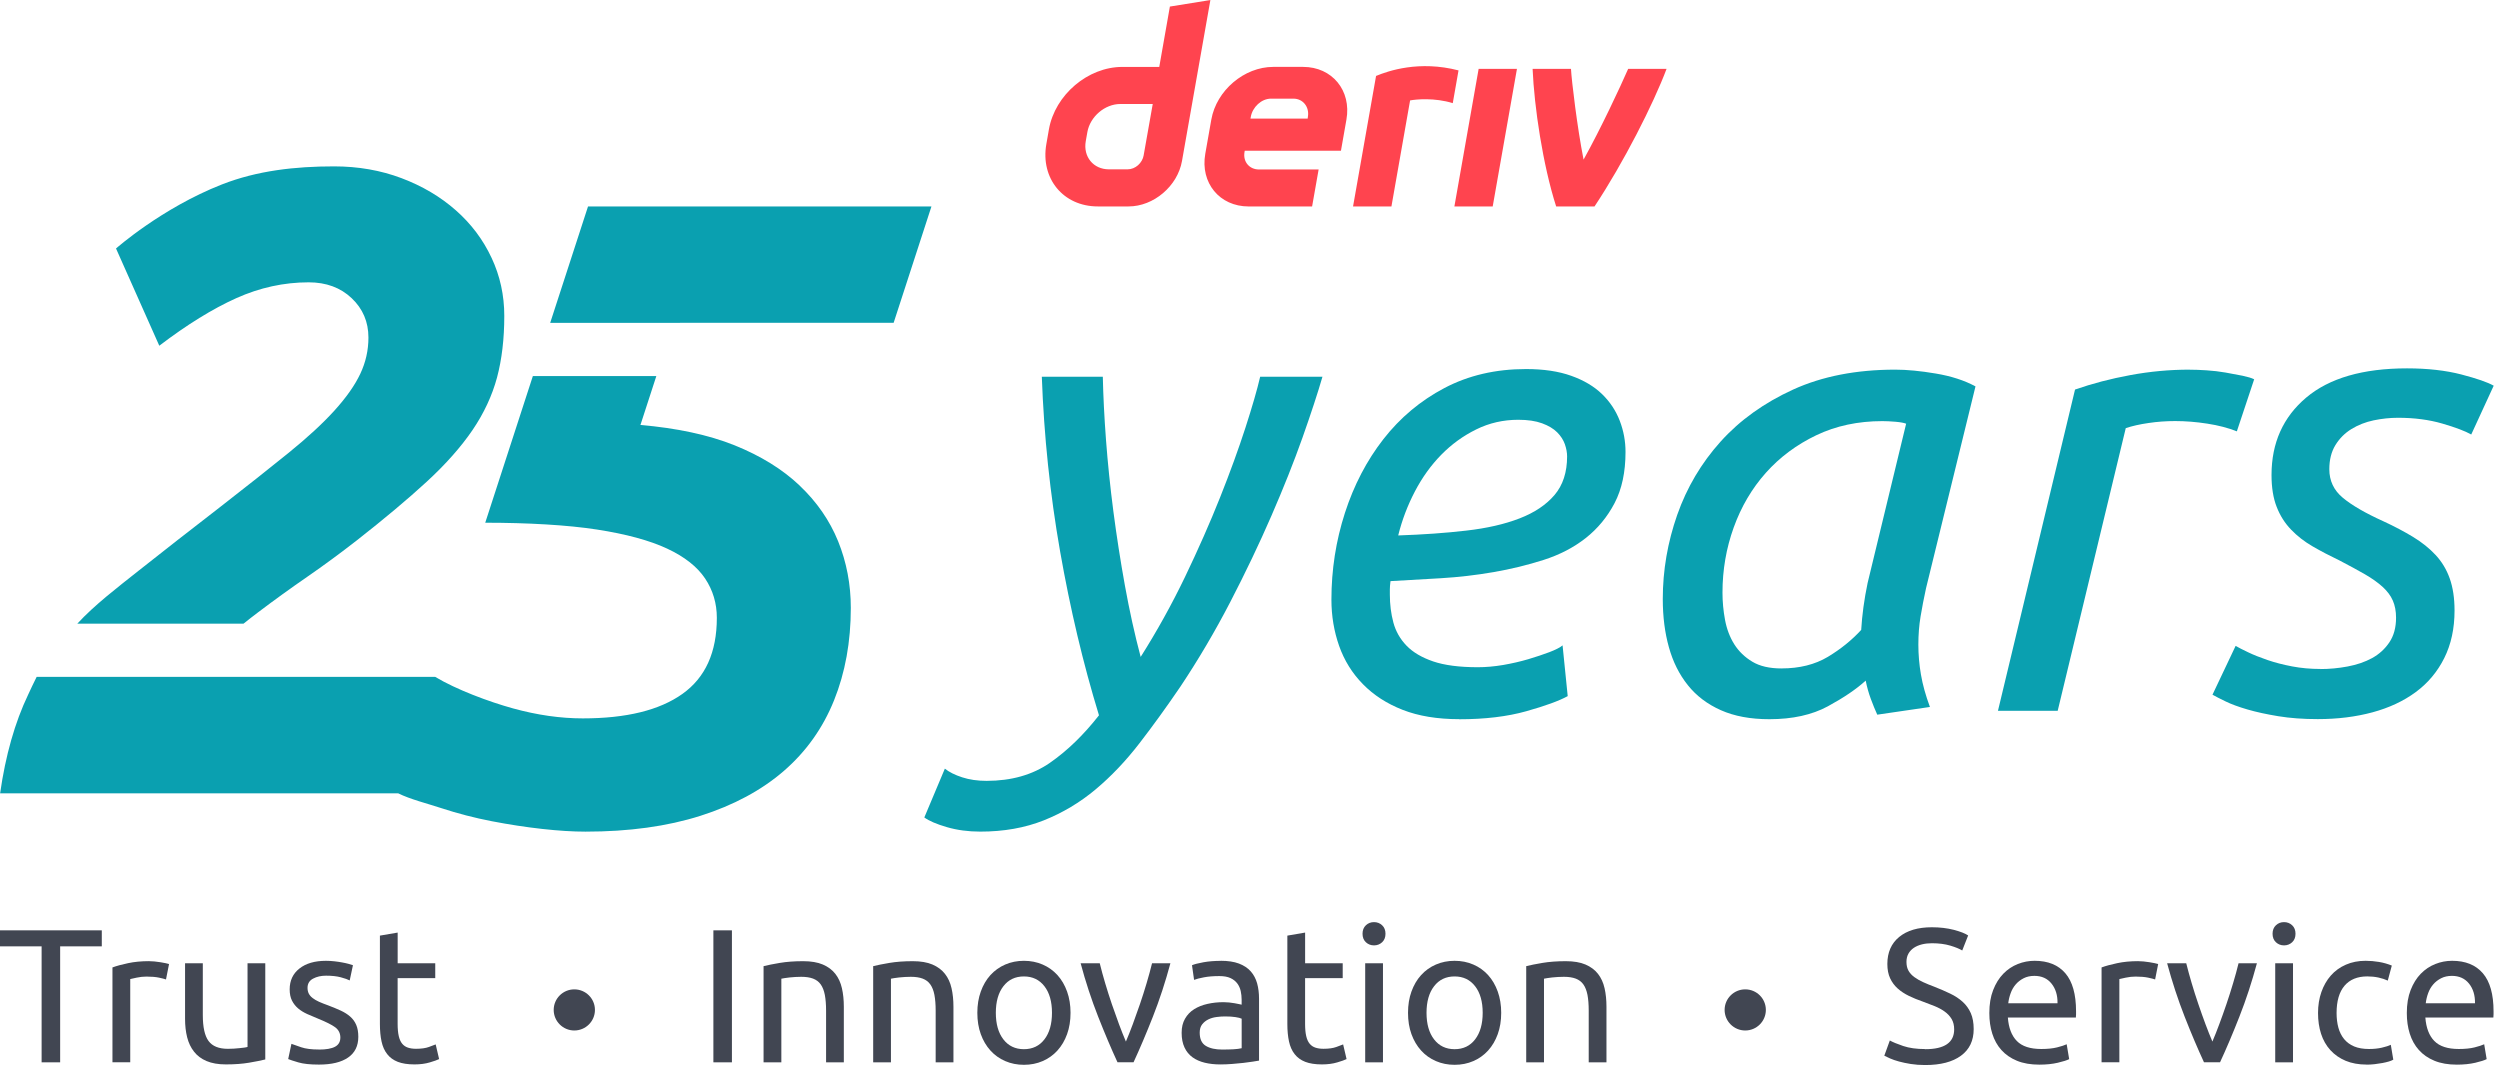 <svg width="169" height="72" viewBox="0 0 169 72" fill="none" xmlns="http://www.w3.org/2000/svg">
<g id="logo / brand / brand-seawater / deriv-wordmark vertical-25 years-tagline-english">
<g id="logo">
<path d="M54.057 32.824C52.894 31.722 51.426 30.815 49.651 30.1C47.889 29.392 45.719 28.934 43.294 28.728L44.368 25.422H36.021L32.802 35.336C35.658 35.336 38.367 35.489 40.347 35.796C42.327 36.102 43.907 36.531 45.09 37.082C46.274 37.634 47.13 38.308 47.662 39.102C48.193 39.898 48.458 40.787 48.458 41.765C48.458 44.093 47.683 45.806 46.131 46.909C44.58 48.012 42.337 48.563 39.399 48.563C37.889 48.563 36.319 48.339 34.686 47.889C33.053 47.44 30.847 46.615 29.42 45.757H2.478C2.314 46.062 2.057 46.638 1.906 46.952C1.008 48.831 0.375 51.055 0.008 53.628H26.915C27.754 54.04 28.838 54.304 29.82 54.626C30.941 54.994 32.084 55.29 33.247 55.515C34.411 55.739 35.544 55.913 36.644 56.035C37.746 56.158 38.726 56.219 39.581 56.219C42.518 56.219 45.111 55.862 47.354 55.147C49.597 54.432 51.475 53.424 52.986 52.117C54.494 50.81 55.627 49.219 56.383 47.34C57.138 45.463 57.515 43.38 57.515 41.093C57.515 39.5 57.227 38.001 56.658 36.592C56.087 35.183 55.219 33.929 54.056 32.827L54.057 32.824Z" fill="#0AA0B0"/>
<path d="M39.751 13.955L37.193 21.825L60.41 21.821L62.966 13.955H39.751Z" fill="#0AA0B0"/>
<path d="M33.23 17.431C32.659 16.205 31.854 15.133 30.813 14.216C29.772 13.297 28.55 12.575 27.141 12.043C25.733 11.512 24.212 11.247 22.581 11.247C19.97 11.247 17.394 11.529 14.992 12.472C10.924 14.069 7.843 16.798 7.843 16.798L10.768 23.371C12.644 21.942 14.379 20.872 15.97 20.157C17.562 19.442 19.193 19.085 20.866 19.085C22.05 19.085 23.018 19.442 23.773 20.157C24.528 20.872 24.906 21.76 24.906 22.82C24.906 23.678 24.722 24.494 24.355 25.27C23.988 26.047 23.406 26.874 22.612 27.75C21.816 28.628 20.775 29.588 19.491 30.627C18.205 31.669 16.643 32.904 14.808 34.331C12.848 35.843 11.034 37.262 9.36 38.587C7.952 39.704 6.388 40.897 5.227 42.159H16.463C16.796 41.892 17.131 41.63 17.47 41.375C18.552 40.558 19.652 39.762 20.775 38.988C21.895 38.214 23.008 37.395 24.11 36.537C25.986 35.067 27.568 33.741 28.854 32.557C30.14 31.372 31.169 30.208 31.946 29.067C32.72 27.925 33.271 26.739 33.6 25.516C33.926 24.29 34.09 22.904 34.09 21.352C34.09 19.965 33.804 18.656 33.232 17.433L33.23 17.431Z" fill="#0AA0B0"/>
<path d="M77.112 44.403C78.21 42.665 79.21 40.864 80.108 38.998C81.004 37.129 81.794 35.342 82.474 33.633C83.154 31.926 83.725 30.353 84.189 28.922C84.652 27.488 84.985 26.338 85.187 25.468H89.398C89.079 26.569 88.63 27.938 88.053 29.571C87.473 31.207 86.771 32.973 85.946 34.871C85.122 36.768 84.195 38.708 83.168 40.691C82.141 42.674 81.019 44.577 79.804 46.403C78.877 47.765 77.953 49.045 77.026 50.246C76.099 51.447 75.109 52.488 74.052 53.372C72.995 54.255 71.831 54.949 70.557 55.457C69.284 55.964 67.851 56.217 66.261 56.217C65.45 56.217 64.697 56.115 64.003 55.913C63.309 55.711 62.803 55.492 62.484 55.261L63.872 51.961C64.162 52.192 64.552 52.388 65.044 52.547C65.536 52.707 66.085 52.786 66.693 52.786C68.371 52.786 69.798 52.38 70.97 51.569C72.141 50.758 73.248 49.686 74.291 48.355C73.219 44.853 72.346 41.16 71.664 37.28C70.984 33.4 70.572 29.463 70.427 25.468H74.55C74.579 26.771 74.65 28.199 74.766 29.747C74.883 31.297 75.048 32.902 75.264 34.568C75.481 36.233 75.742 37.907 76.044 39.584C76.348 41.264 76.701 42.87 77.108 44.405L77.112 44.403Z" fill="#0AA0B0"/>
<path d="M98.642 48.616C97.167 48.616 95.893 48.406 94.823 47.987C93.752 47.569 92.856 46.989 92.133 46.249C91.408 45.51 90.874 44.65 90.526 43.666C90.18 42.682 90.004 41.64 90.004 40.54C90.004 38.514 90.308 36.559 90.916 34.676C91.525 32.794 92.392 31.131 93.521 29.683C94.65 28.236 96.023 27.086 97.644 26.23C99.265 25.377 101.102 24.948 103.158 24.948C104.344 24.948 105.364 25.099 106.217 25.405C107.071 25.709 107.765 26.122 108.301 26.643C108.836 27.163 109.234 27.764 109.496 28.446C109.757 29.126 109.885 29.828 109.885 30.553C109.885 31.916 109.638 33.065 109.147 34.007C108.655 34.948 108.003 35.736 107.193 36.374C106.383 37.011 105.436 37.503 104.35 37.85C103.264 38.197 102.135 38.473 100.963 38.675C99.792 38.877 98.604 39.016 97.403 39.088C96.203 39.161 95.066 39.227 93.997 39.284C93.968 39.514 93.954 39.704 93.954 39.847V40.194C93.954 40.86 94.033 41.491 94.192 42.083C94.352 42.678 94.648 43.198 95.082 43.648C95.515 44.097 96.117 44.45 96.883 44.712C97.65 44.973 98.655 45.104 99.9 45.104C100.449 45.104 101.02 45.053 101.614 44.953C102.208 44.85 102.772 44.72 103.307 44.563C103.841 44.403 104.319 44.244 104.74 44.085C105.158 43.925 105.456 43.774 105.63 43.627L105.977 47.058C105.397 47.377 104.464 47.718 103.178 48.079C101.89 48.441 100.379 48.622 98.64 48.622V48.618L98.642 48.616ZM94.519 36.196C96.197 36.139 97.73 36.031 99.12 35.869C100.51 35.71 101.71 35.436 102.723 35.044C103.735 34.652 104.523 34.125 105.089 33.459C105.652 32.794 105.936 31.926 105.936 30.854C105.936 30.592 105.885 30.319 105.785 30.029C105.683 29.741 105.509 29.471 105.264 29.224C105.017 28.977 104.678 28.775 104.244 28.615C103.811 28.456 103.274 28.377 102.637 28.377C101.623 28.377 100.675 28.593 99.794 29.028C98.91 29.463 98.122 30.035 97.428 30.743C96.734 31.452 96.14 32.277 95.648 33.218C95.156 34.16 94.778 35.15 94.519 36.194V36.196Z" fill="#0AA0B0"/>
<path d="M126.903 48.312C126.758 47.993 126.613 47.638 126.468 47.248C126.323 46.856 126.207 46.443 126.121 46.01C125.484 46.59 124.629 47.168 123.56 47.748C122.488 48.328 121.171 48.618 119.61 48.618C118.336 48.618 117.244 48.416 116.332 48.01C115.421 47.605 114.674 47.042 114.096 46.315C113.517 45.592 113.09 44.736 112.817 43.752C112.541 42.767 112.404 41.681 112.404 40.495C112.404 38.554 112.731 36.659 113.38 34.805C114.031 32.953 115.009 31.303 116.311 29.853C117.614 28.405 119.249 27.233 121.216 26.334C123.184 25.438 125.484 24.988 128.118 24.988C128.899 24.988 129.812 25.074 130.853 25.25C131.894 25.424 132.792 25.713 133.543 26.12L130.202 39.755C130.057 40.423 129.932 41.058 129.832 41.667C129.73 42.275 129.681 42.913 129.681 43.578C129.681 44.244 129.738 44.918 129.855 45.598C129.971 46.278 130.173 47.009 130.463 47.791L126.903 48.312ZM120.434 45.185C121.649 45.185 122.69 44.924 123.56 44.405C124.429 43.883 125.18 43.276 125.817 42.582C125.846 42.09 125.897 41.575 125.968 41.04C126.04 40.505 126.136 39.962 126.25 39.412L128.855 28.642C128.71 28.585 128.471 28.54 128.138 28.511C127.803 28.483 127.509 28.468 127.248 28.468C125.599 28.468 124.107 28.787 122.778 29.424C121.447 30.061 120.31 30.909 119.369 31.965C118.428 33.022 117.705 34.252 117.199 35.655C116.693 37.06 116.44 38.528 116.44 40.064C116.44 40.672 116.497 41.287 116.613 41.91C116.73 42.533 116.94 43.082 117.242 43.56C117.546 44.038 117.95 44.428 118.459 44.732C118.965 45.036 119.622 45.187 120.434 45.187V45.185Z" fill="#0AA0B0"/>
<path d="M148 24.991C148.347 24.991 148.739 25.005 149.171 25.034C149.604 25.062 150.033 25.113 150.451 25.185C150.872 25.258 151.254 25.33 151.601 25.401C151.948 25.475 152.209 25.552 152.382 25.64L151.211 29.159C150.631 28.928 149.966 28.754 149.214 28.638C148.461 28.521 147.739 28.464 147.042 28.464C146.434 28.464 145.834 28.507 145.242 28.595C144.648 28.681 144.136 28.797 143.701 28.942L139.1 48.05H135.062L140.272 26.334C141.429 25.93 142.672 25.603 144.005 25.358C145.336 25.111 146.667 24.988 148 24.988V24.991Z" fill="#0AA0B0"/>
<path d="M156.854 45.228C157.462 45.228 158.076 45.171 158.697 45.055C159.319 44.938 159.869 44.751 160.346 44.491C160.824 44.23 161.214 43.877 161.518 43.427C161.822 42.978 161.973 42.422 161.973 41.755C161.973 41.322 161.902 40.938 161.757 40.603C161.612 40.27 161.381 39.96 161.063 39.67C160.744 39.382 160.346 39.098 159.869 38.822C159.391 38.547 158.819 38.236 158.154 37.889C157.486 37.57 156.88 37.252 156.331 36.933C155.78 36.615 155.296 36.239 154.878 35.804C154.457 35.369 154.133 34.856 153.902 34.262C153.669 33.668 153.555 32.953 153.555 32.112C153.555 29.939 154.337 28.197 155.898 26.878C157.46 25.561 159.732 24.901 162.714 24.901C164.104 24.901 165.325 25.04 166.382 25.313C167.439 25.589 168.168 25.842 168.574 26.073L167.056 29.373C166.65 29.142 165.998 28.895 165.102 28.634C164.204 28.372 163.206 28.242 162.108 28.242C161.557 28.242 161.008 28.301 160.458 28.415C159.907 28.532 159.409 28.726 158.96 29.002C158.511 29.277 158.15 29.639 157.874 30.088C157.599 30.537 157.462 31.08 157.462 31.718C157.462 32.5 157.766 33.145 158.374 33.649C158.983 34.156 159.893 34.685 161.108 35.234C161.859 35.581 162.532 35.937 163.126 36.298C163.72 36.66 164.227 37.066 164.645 37.515C165.064 37.965 165.384 38.491 165.6 39.1C165.817 39.709 165.927 40.431 165.927 41.273C165.927 42.49 165.694 43.56 165.233 44.485C164.77 45.412 164.127 46.178 163.302 46.787C162.477 47.395 161.502 47.85 160.373 48.155C159.244 48.459 158.013 48.612 156.684 48.612C155.7 48.612 154.81 48.547 154.014 48.416C153.218 48.285 152.522 48.134 151.93 47.961C151.336 47.787 150.844 47.608 150.454 47.418C150.065 47.23 149.767 47.077 149.564 46.962L151.128 43.662C151.33 43.779 151.612 43.923 151.975 44.095C152.336 44.269 152.771 44.442 153.277 44.616C153.784 44.789 154.341 44.934 154.949 45.049C155.558 45.165 156.194 45.222 156.86 45.222L156.854 45.228Z" fill="#0AA0B0"/>
<path d="M79.084 0.444L78.366 4.524H75.869C73.54 4.524 71.32 6.411 70.907 8.743L70.734 9.736C70.323 12.066 71.879 13.955 74.208 13.955H76.29C77.988 13.955 79.605 12.581 79.903 10.881L81.822 0.003L79.084 0.444ZM77.314 10.495C77.223 11.02 76.751 11.447 76.227 11.447H74.961C73.914 11.447 73.214 10.598 73.397 9.548L73.506 8.929C73.691 7.882 74.689 7.03 75.737 7.03H77.925L77.312 10.495H77.314ZM98.317 13.955L99.956 4.655H102.546L100.907 13.955H98.313H98.317ZM98.596 4.761C98.466 5.498 98.335 6.236 98.207 6.973C96.978 6.591 95.712 6.713 95.322 6.789C94.902 9.176 94.481 11.566 94.061 13.955H91.466C91.817 11.958 93.022 5.133 93.022 5.133C93.865 4.784 95.937 4.073 98.596 4.759V4.761ZM88.088 4.522H86.071C84.106 4.522 82.232 6.115 81.885 8.084L81.477 10.395C81.13 12.362 82.442 13.957 84.408 13.957H88.698L89.139 11.457H85.106C84.451 11.457 84.012 10.926 84.13 10.271L84.144 10.191H90.648L91.019 8.084C91.366 6.117 90.054 4.522 88.088 4.522ZM88.415 7.884L88.398 8.018H84.532L84.553 7.9C84.669 7.244 85.267 6.668 85.924 6.668H87.435C88.084 6.668 88.523 7.234 88.415 7.886V7.884ZM112.66 4.655C111.777 7.005 109.752 11.002 107.79 13.955H105.196C104.295 11.145 103.714 7.23 103.604 4.655H106.198C106.245 5.494 106.62 8.613 107.049 10.79C108.225 8.672 109.523 5.892 110.064 4.655H112.66Z" fill="#FF444F"/>
<path d="M6.881 62.891V63.973H4.066V71.813H2.813V63.973H0V62.891H6.881Z" fill="#414652"/>
<path d="M10.084 64.976C10.188 64.976 10.304 64.982 10.439 64.994C10.574 65.007 10.704 65.025 10.833 65.045C10.961 65.066 11.08 65.088 11.188 65.109C11.296 65.131 11.376 65.15 11.427 65.168L11.221 66.211C11.127 66.177 10.97 66.136 10.749 66.089C10.531 66.042 10.247 66.017 9.902 66.017C9.677 66.017 9.457 66.042 9.237 66.089C9.018 66.136 8.873 66.168 8.804 66.185V71.811H7.602V65.399C7.885 65.294 8.238 65.198 8.661 65.109C9.081 65.019 9.557 64.974 10.082 64.974L10.084 64.976Z" fill="#414652"/>
<path d="M17.933 71.619C17.658 71.689 17.294 71.76 16.841 71.838C16.39 71.915 15.868 71.954 15.271 71.954C14.755 71.954 14.32 71.878 13.967 71.729C13.614 71.58 13.33 71.368 13.116 71.092C12.9 70.819 12.746 70.494 12.651 70.12C12.557 69.746 12.51 69.334 12.51 68.879V65.119H13.71V68.621C13.71 69.436 13.839 70.02 14.098 70.371C14.357 70.722 14.79 70.9 15.402 70.9C15.531 70.9 15.665 70.896 15.802 70.888C15.939 70.878 16.068 70.87 16.19 70.855C16.311 70.843 16.421 70.829 16.519 70.817C16.617 70.804 16.688 70.788 16.733 70.772V65.119H17.933V71.621V71.619Z" fill="#414652"/>
<path d="M21.56 70.951C22.052 70.951 22.414 70.886 22.652 70.757C22.889 70.629 23.008 70.422 23.008 70.138C23.008 69.855 22.891 69.614 22.659 69.444C22.426 69.273 22.042 69.081 21.509 68.864C21.25 68.76 21.003 68.656 20.766 68.548C20.53 68.441 20.326 68.315 20.152 68.168C19.98 68.021 19.842 67.845 19.738 67.641C19.634 67.435 19.582 67.181 19.582 66.881C19.582 66.289 19.801 65.819 20.242 65.472C20.681 65.125 21.279 64.951 22.036 64.951C22.224 64.951 22.416 64.962 22.605 64.984C22.793 65.004 22.971 65.031 23.134 65.062C23.297 65.092 23.442 65.123 23.567 65.158C23.691 65.192 23.787 65.221 23.859 65.248L23.64 66.277C23.512 66.209 23.31 66.138 23.034 66.064C22.759 65.991 22.428 65.956 22.04 65.956C21.703 65.956 21.411 66.022 21.162 66.156C20.913 66.289 20.789 66.497 20.789 66.779C20.789 66.926 20.817 67.053 20.872 67.165C20.93 67.275 21.013 67.377 21.132 67.467C21.248 67.557 21.393 67.641 21.564 67.719C21.736 67.796 21.944 67.878 22.185 67.964C22.503 68.084 22.787 68.203 23.036 68.317C23.285 68.433 23.5 68.568 23.675 68.723C23.851 68.876 23.987 69.064 24.081 69.283C24.175 69.501 24.222 69.769 24.222 70.087C24.222 70.706 23.991 71.174 23.53 71.49C23.069 71.809 22.414 71.966 21.56 71.966C20.966 71.966 20.501 71.917 20.166 71.817C19.829 71.717 19.603 71.644 19.482 71.593L19.701 70.563C19.838 70.614 20.058 70.692 20.36 70.794C20.662 70.898 21.062 70.947 21.56 70.947V70.951Z" fill="#414652"/>
<path d="M26.88 65.117H29.423V66.122H26.88V69.211C26.88 69.546 26.906 69.822 26.957 70.043C27.008 70.261 27.086 70.433 27.19 70.557C27.294 70.682 27.423 70.769 27.578 70.82C27.733 70.872 27.915 70.898 28.121 70.898C28.482 70.898 28.772 70.857 28.992 70.776C29.211 70.694 29.364 70.637 29.452 70.602L29.684 71.594C29.564 71.656 29.354 71.729 29.052 71.819C28.75 71.909 28.407 71.954 28.019 71.954C27.562 71.954 27.186 71.895 26.89 71.78C26.594 71.664 26.353 71.49 26.174 71.258C25.992 71.027 25.865 70.741 25.792 70.4C25.718 70.061 25.682 69.669 25.682 69.222V63.248L26.882 63.042V65.115L26.88 65.117Z" fill="#414652"/>
<path d="M48.225 62.891H49.478V71.813H48.225V62.891Z" fill="#414652"/>
<path d="M51.619 65.311C51.895 65.241 52.26 65.17 52.717 65.092C53.173 65.015 53.699 64.976 54.293 64.976C54.828 64.976 55.269 65.051 55.622 65.201C55.975 65.352 56.257 65.562 56.469 65.832C56.681 66.103 56.828 66.426 56.914 66.804C57 67.181 57.043 67.598 57.043 68.053V71.813H55.843V68.311C55.843 67.9 55.814 67.547 55.759 67.255C55.702 66.965 55.61 66.728 55.481 66.546C55.353 66.365 55.179 66.236 54.965 66.154C54.748 66.073 54.483 66.032 54.165 66.032C54.036 66.032 53.901 66.036 53.765 66.044C53.626 66.054 53.495 66.062 53.371 66.076C53.246 66.089 53.134 66.105 53.034 66.121C52.934 66.138 52.864 66.152 52.819 66.16V71.813H51.617V65.311H51.619Z" fill="#414652"/>
<path d="M59.029 65.311C59.305 65.241 59.67 65.17 60.128 65.092C60.583 65.015 61.109 64.976 61.703 64.976C62.238 64.976 62.679 65.051 63.032 65.201C63.385 65.352 63.667 65.562 63.879 65.832C64.092 66.103 64.239 66.426 64.324 66.804C64.41 67.181 64.453 67.598 64.453 68.053V71.813H63.251V68.311C63.251 67.9 63.222 67.547 63.167 67.255C63.112 66.965 63.018 66.728 62.889 66.546C62.761 66.365 62.587 66.236 62.373 66.154C62.157 66.073 61.891 66.032 61.573 66.032C61.444 66.032 61.309 66.036 61.173 66.044C61.034 66.054 60.903 66.062 60.779 66.076C60.654 66.089 60.542 66.105 60.442 66.121C60.344 66.138 60.273 66.152 60.228 66.16V71.813H59.027V65.311H59.029Z" fill="#414652"/>
<path d="M72.368 68.466C72.368 68.997 72.29 69.479 72.135 69.908C71.98 70.337 71.763 70.706 71.484 71.014C71.204 71.323 70.869 71.562 70.484 71.729C70.098 71.897 69.675 71.981 69.218 71.981C68.761 71.981 68.34 71.897 67.952 71.729C67.565 71.562 67.232 71.323 66.952 71.014C66.673 70.706 66.456 70.337 66.301 69.908C66.146 69.479 66.068 68.999 66.068 68.466C66.068 67.933 66.146 67.463 66.301 67.03C66.456 66.597 66.673 66.226 66.952 65.917C67.232 65.609 67.567 65.37 67.952 65.203C68.34 65.035 68.761 64.951 69.218 64.951C69.675 64.951 70.096 65.035 70.484 65.203C70.871 65.37 71.204 65.609 71.484 65.917C71.763 66.226 71.98 66.597 72.135 67.03C72.29 67.463 72.368 67.943 72.368 68.466ZM71.114 68.466C71.114 67.71 70.945 67.112 70.604 66.671C70.263 66.23 69.802 66.007 69.216 66.007C68.63 66.007 68.167 66.228 67.828 66.671C67.487 67.112 67.318 67.712 67.318 68.466C67.318 69.219 67.487 69.82 67.828 70.261C68.167 70.702 68.63 70.925 69.216 70.925C69.802 70.925 70.263 70.704 70.604 70.261C70.943 69.82 71.114 69.219 71.114 68.466Z" fill="#414652"/>
<path d="M79.119 65.117C78.782 66.371 78.391 67.571 77.938 68.721C77.486 69.871 77.047 70.902 76.627 71.811H75.543C75.123 70.902 74.686 69.871 74.233 68.721C73.781 67.571 73.385 66.368 73.051 65.117H74.343C74.447 65.537 74.567 65.987 74.71 66.463C74.851 66.938 75.002 67.412 75.161 67.88C75.321 68.347 75.482 68.801 75.645 69.238C75.808 69.675 75.964 70.067 76.111 70.41C76.257 70.067 76.413 69.677 76.576 69.238C76.739 68.801 76.9 68.347 77.06 67.88C77.219 67.412 77.37 66.94 77.511 66.463C77.652 65.987 77.776 65.537 77.878 65.117H79.119Z" fill="#414652"/>
<path d="M82.528 64.95C83.01 64.95 83.418 65.011 83.749 65.135C84.08 65.26 84.347 65.436 84.549 65.664C84.751 65.891 84.894 66.162 84.982 66.475C85.068 66.789 85.111 67.135 85.111 67.512V71.697C85.007 71.713 84.864 71.738 84.678 71.768C84.492 71.799 84.284 71.827 84.051 71.852C83.819 71.879 83.567 71.901 83.296 71.923C83.024 71.944 82.755 71.956 82.49 71.956C82.112 71.956 81.763 71.917 81.442 71.84C81.124 71.762 80.849 71.642 80.616 71.474C80.385 71.307 80.201 71.086 80.073 70.81C79.944 70.537 79.879 70.206 79.879 69.82C79.879 69.434 79.954 69.134 80.106 68.868C80.257 68.601 80.461 68.388 80.72 68.225C80.979 68.062 81.279 67.941 81.624 67.864C81.967 67.786 82.33 67.747 82.708 67.747C82.829 67.747 82.953 67.753 83.082 67.766C83.21 67.778 83.333 67.796 83.449 67.817C83.565 67.837 83.665 67.858 83.753 67.876C83.839 67.892 83.9 67.906 83.935 67.915V67.58C83.935 67.382 83.914 67.188 83.872 66.994C83.829 66.8 83.751 66.63 83.639 66.479C83.527 66.33 83.374 66.207 83.18 66.118C82.986 66.028 82.735 65.983 82.424 65.983C82.028 65.983 81.681 66.011 81.385 66.067C81.089 66.122 80.867 66.181 80.72 66.24L80.579 65.25C80.734 65.18 80.993 65.115 81.353 65.049C81.714 64.984 82.106 64.954 82.528 64.954V64.95ZM82.632 70.949C82.916 70.949 83.169 70.943 83.388 70.931C83.606 70.919 83.79 70.894 83.937 70.859V68.864C83.851 68.821 83.71 68.785 83.518 68.756C83.325 68.725 83.09 68.711 82.814 68.711C82.632 68.711 82.443 68.723 82.241 68.75C82.038 68.776 81.853 68.829 81.685 68.911C81.518 68.993 81.377 69.105 81.267 69.246C81.155 69.387 81.1 69.575 81.1 69.806C81.1 70.234 81.236 70.533 81.512 70.7C81.787 70.868 82.161 70.951 82.637 70.951H82.635L82.632 70.949Z" fill="#414652"/>
<path d="M88.224 65.117H90.767V66.122H88.224V69.211C88.224 69.546 88.25 69.822 88.301 70.043C88.352 70.261 88.43 70.433 88.534 70.557C88.638 70.682 88.767 70.769 88.922 70.82C89.077 70.872 89.258 70.898 89.465 70.898C89.826 70.898 90.116 70.857 90.336 70.776C90.555 70.694 90.708 70.637 90.796 70.602L91.028 71.594C90.908 71.656 90.698 71.729 90.395 71.819C90.093 71.909 89.75 71.954 89.363 71.954C88.907 71.954 88.53 71.895 88.234 71.78C87.938 71.664 87.697 71.49 87.517 71.258C87.336 71.027 87.209 70.741 87.136 70.4C87.062 70.061 87.025 69.669 87.025 69.222V63.248L88.226 63.042V65.115L88.224 65.117Z" fill="#414652"/>
<path d="M92.883 63.908C92.667 63.908 92.485 63.836 92.334 63.696C92.183 63.553 92.107 63.363 92.107 63.122C92.107 62.881 92.183 62.691 92.334 62.548C92.485 62.405 92.669 62.335 92.883 62.335C93.097 62.335 93.281 62.407 93.432 62.548C93.583 62.689 93.659 62.881 93.659 63.122C93.659 63.363 93.583 63.553 93.432 63.696C93.281 63.836 93.097 63.908 92.883 63.908ZM93.489 71.813H92.287V65.119H93.489V71.813Z" fill="#414652"/>
<path d="M101.481 68.466C101.481 68.997 101.403 69.479 101.248 69.908C101.093 70.337 100.877 70.706 100.597 71.014C100.317 71.323 99.983 71.562 99.597 71.729C99.211 71.897 98.788 71.981 98.331 71.981C97.874 71.981 97.454 71.897 97.066 71.729C96.678 71.562 96.345 71.323 96.066 71.014C95.786 70.706 95.57 70.337 95.414 69.908C95.259 69.479 95.182 68.999 95.182 68.466C95.182 67.933 95.259 67.463 95.414 67.03C95.57 66.597 95.786 66.226 96.066 65.917C96.345 65.609 96.68 65.37 97.066 65.203C97.454 65.035 97.874 64.951 98.331 64.951C98.788 64.951 99.209 65.035 99.597 65.203C99.985 65.37 100.317 65.609 100.597 65.917C100.877 66.226 101.093 66.597 101.248 67.03C101.403 67.463 101.481 67.943 101.481 68.466ZM100.23 68.466C100.23 67.71 100.06 67.112 99.719 66.671C99.378 66.23 98.917 66.007 98.331 66.007C97.745 66.007 97.282 66.228 96.943 66.671C96.602 67.112 96.433 67.712 96.433 68.466C96.433 69.219 96.602 69.82 96.943 70.261C97.282 70.702 97.745 70.925 98.331 70.925C98.917 70.925 99.378 70.704 99.719 70.261C100.058 69.82 100.23 69.219 100.23 68.466Z" fill="#414652"/>
<path d="M103.174 65.311C103.449 65.241 103.815 65.17 104.272 65.092C104.727 65.015 105.254 64.976 105.848 64.976C106.383 64.976 106.824 65.051 107.177 65.201C107.53 65.352 107.812 65.562 108.024 65.832C108.236 66.103 108.383 66.426 108.469 66.804C108.555 67.181 108.597 67.598 108.597 68.053V71.813H107.397V68.311C107.397 67.9 107.369 67.547 107.314 67.255C107.256 66.965 107.165 66.728 107.036 66.546C106.907 66.365 106.734 66.236 106.519 66.154C106.303 66.073 106.038 66.032 105.719 66.032C105.591 66.032 105.456 66.036 105.319 66.044C105.18 66.054 105.052 66.062 104.925 66.076C104.801 66.089 104.689 66.105 104.588 66.121C104.488 66.138 104.419 66.152 104.374 66.16V71.813H103.172V65.311H103.174Z" fill="#414652"/>
<path d="M130.141 70.925C131.449 70.925 132.102 70.478 132.102 69.585C132.102 69.311 132.043 69.077 131.929 68.883C131.812 68.689 131.655 68.521 131.457 68.38C131.259 68.237 131.033 68.117 130.78 68.013C130.526 67.909 130.257 67.806 129.973 67.704C129.647 67.592 129.336 67.465 129.045 67.324C128.753 67.181 128.497 67.016 128.283 66.822C128.067 66.628 127.897 66.399 127.773 66.132C127.648 65.864 127.585 65.544 127.585 65.166C127.585 64.386 127.852 63.775 128.385 63.338C128.92 62.901 129.655 62.683 130.594 62.683C131.137 62.683 131.629 62.742 132.074 62.856C132.517 62.973 132.843 63.099 133.047 63.236L132.647 64.253C132.466 64.141 132.198 64.032 131.841 63.924C131.484 63.818 131.067 63.763 130.594 63.763C130.353 63.763 130.128 63.789 129.922 63.84C129.716 63.892 129.534 63.969 129.379 64.071C129.224 64.175 129.102 64.306 129.012 64.463C128.922 64.623 128.877 64.808 128.877 65.023C128.877 65.264 128.924 65.464 129.018 65.627C129.112 65.791 129.247 65.934 129.418 66.058C129.59 66.183 129.79 66.297 130.018 66.399C130.247 66.504 130.498 66.606 130.773 66.708C131.161 66.861 131.516 67.016 131.839 67.171C132.161 67.324 132.441 67.51 132.678 67.725C132.915 67.939 133.096 68.194 133.227 68.49C133.356 68.787 133.421 69.144 133.421 69.565C133.421 70.347 133.135 70.947 132.562 71.366C131.99 71.787 131.182 71.997 130.141 71.997C129.788 71.997 129.463 71.972 129.167 71.925C128.871 71.878 128.606 71.821 128.373 71.758C128.14 71.695 127.94 71.625 127.773 71.552C127.605 71.478 127.473 71.417 127.379 71.366L127.752 70.337C127.95 70.447 128.251 70.573 128.657 70.71C129.061 70.847 129.555 70.917 130.141 70.917V70.925Z" fill="#414652"/>
<path d="M134.479 68.478C134.479 67.886 134.564 67.369 134.738 66.926C134.909 66.485 135.138 66.118 135.422 65.826C135.705 65.534 136.032 65.315 136.403 65.168C136.773 65.021 137.153 64.95 137.54 64.95C138.445 64.95 139.137 65.231 139.618 65.793C140.1 66.355 140.341 67.212 140.341 68.362V68.562C140.341 68.644 140.337 68.717 140.329 68.787H135.732C135.783 69.481 135.985 70.01 136.338 70.371C136.691 70.733 137.242 70.912 137.991 70.912C138.412 70.912 138.767 70.876 139.057 70.804C139.345 70.731 139.563 70.661 139.708 70.592L139.876 71.597C139.729 71.674 139.473 71.756 139.106 71.842C138.741 71.927 138.324 71.97 137.861 71.97C137.275 71.97 136.769 71.883 136.344 71.707C135.918 71.531 135.569 71.288 135.293 70.98C135.017 70.672 134.813 70.304 134.679 69.879C134.544 69.454 134.479 68.989 134.479 68.482V68.478ZM139.088 67.821C139.098 67.28 138.961 66.836 138.681 66.489C138.402 66.142 138.016 65.969 137.526 65.969C137.251 65.969 137.008 66.022 136.797 66.13C136.585 66.238 136.407 66.377 136.26 66.549C136.114 66.72 135.999 66.918 135.92 67.141C135.838 67.365 135.783 67.592 135.758 67.823H139.09L139.088 67.821Z" fill="#414652"/>
<path d="M144.549 64.976C144.653 64.976 144.769 64.982 144.904 64.994C145.036 65.007 145.169 65.025 145.298 65.045C145.426 65.066 145.545 65.088 145.653 65.109C145.761 65.131 145.841 65.15 145.892 65.168L145.686 66.211C145.592 66.177 145.434 66.136 145.214 66.089C144.996 66.042 144.712 66.017 144.367 66.017C144.142 66.017 143.922 66.042 143.701 66.089C143.483 66.136 143.338 66.168 143.269 66.185V71.811H142.066V65.399C142.35 65.294 142.703 65.198 143.126 65.109C143.546 65.019 144.022 64.974 144.547 64.974L144.549 64.976Z" fill="#414652"/>
<path d="M152.567 65.117C152.23 66.371 151.838 67.571 151.385 68.721C150.934 69.871 150.497 70.902 150.074 71.811H148.99C148.57 70.902 148.131 69.871 147.68 68.721C147.229 67.571 146.835 66.368 146.498 65.117H147.79C147.894 65.537 148.017 65.987 148.158 66.463C148.298 66.938 148.449 67.412 148.609 67.88C148.768 68.347 148.929 68.801 149.092 69.238C149.256 69.675 149.411 70.067 149.558 70.41C149.705 70.067 149.86 69.677 150.023 69.238C150.187 68.801 150.348 68.347 150.507 67.88C150.666 67.412 150.817 66.94 150.958 66.463C151.101 65.987 151.223 65.537 151.326 65.117H152.567Z" fill="#414652"/>
<path d="M154.401 63.908C154.184 63.908 154.003 63.836 153.852 63.696C153.701 63.553 153.625 63.363 153.625 63.122C153.625 62.881 153.701 62.691 153.852 62.548C154.003 62.405 154.186 62.335 154.401 62.335C154.615 62.335 154.799 62.407 154.95 62.548C155.101 62.689 155.176 62.881 155.176 63.122C155.176 63.363 155.101 63.553 154.95 63.696C154.799 63.836 154.615 63.908 154.401 63.908ZM155.007 71.813H153.805V65.119H155.007V71.813Z" fill="#414652"/>
<path d="M159.992 71.966C159.449 71.966 158.973 71.88 158.565 71.709C158.157 71.537 157.812 71.296 157.532 70.988C157.252 70.68 157.042 70.312 156.905 69.887C156.767 69.463 156.699 68.993 156.699 68.478C156.699 67.964 156.775 67.492 156.926 67.061C157.077 66.632 157.289 66.26 157.565 65.946C157.84 65.632 158.179 65.388 158.579 65.213C158.979 65.037 159.426 64.95 159.916 64.95C160.218 64.95 160.518 64.976 160.82 65.027C161.123 65.078 161.41 65.16 161.686 65.272L161.414 66.289C161.233 66.203 161.025 66.136 160.788 66.083C160.551 66.032 160.3 66.005 160.033 66.005C159.361 66.005 158.847 66.216 158.489 66.636C158.132 67.057 157.953 67.672 157.953 68.478C157.953 68.84 157.993 69.171 158.075 69.471C158.157 69.771 158.287 70.028 158.463 70.243C158.64 70.457 158.865 70.623 159.141 70.739C159.416 70.855 159.753 70.912 160.147 70.912C160.465 70.912 160.753 70.882 161.012 70.823C161.272 70.763 161.474 70.698 161.619 70.629L161.786 71.633C161.717 71.676 161.619 71.717 161.49 71.756C161.361 71.795 161.214 71.829 161.051 71.86C160.888 71.891 160.712 71.915 160.529 71.938C160.343 71.958 160.165 71.97 159.992 71.97V71.966Z" fill="#414652"/>
<path d="M162.701 68.478C162.701 67.886 162.787 67.369 162.96 66.926C163.132 66.485 163.36 66.118 163.644 65.826C163.928 65.534 164.257 65.315 164.626 65.168C164.996 65.021 165.375 64.95 165.763 64.95C166.667 64.95 167.359 65.231 167.841 65.793C168.323 66.355 168.564 67.212 168.564 68.362V68.562C168.564 68.644 168.559 68.717 168.551 68.787H163.954C164.006 69.481 164.208 70.01 164.561 70.371C164.914 70.733 165.465 70.912 166.214 70.912C166.635 70.912 166.99 70.876 167.28 70.804C167.567 70.731 167.786 70.661 167.931 70.592L168.098 71.597C167.951 71.674 167.696 71.756 167.331 71.842C166.963 71.927 166.549 71.97 166.083 71.97C165.498 71.97 164.991 71.883 164.567 71.707C164.14 71.531 163.791 71.288 163.516 70.98C163.24 70.672 163.036 70.304 162.901 69.879C162.766 69.454 162.701 68.989 162.701 68.482V68.478ZM167.31 67.821C167.318 67.28 167.184 66.836 166.904 66.489C166.624 66.142 166.239 65.969 165.749 65.969C165.473 65.969 165.23 66.022 165.02 66.13C164.808 66.238 164.63 66.377 164.483 66.549C164.336 66.72 164.222 66.918 164.142 67.141C164.061 67.365 164.006 67.592 163.981 67.823H167.312L167.31 67.821Z" fill="#414652"/>
<path d="M38.824 69.661C39.593 69.661 40.218 69.038 40.218 68.27C40.218 67.502 39.593 66.881 38.824 66.881C38.054 66.881 37.43 67.504 37.43 68.27C37.43 69.036 38.054 69.661 38.824 69.661Z" fill="#414652"/>
<path d="M117.978 69.661C118.748 69.661 119.372 69.038 119.372 68.27C119.372 67.502 118.748 66.881 117.978 66.881C117.209 66.881 116.584 67.504 116.584 68.27C116.584 69.036 117.209 69.661 117.978 69.661Z" fill="#414652"/>
</g>
</g>
</svg>
